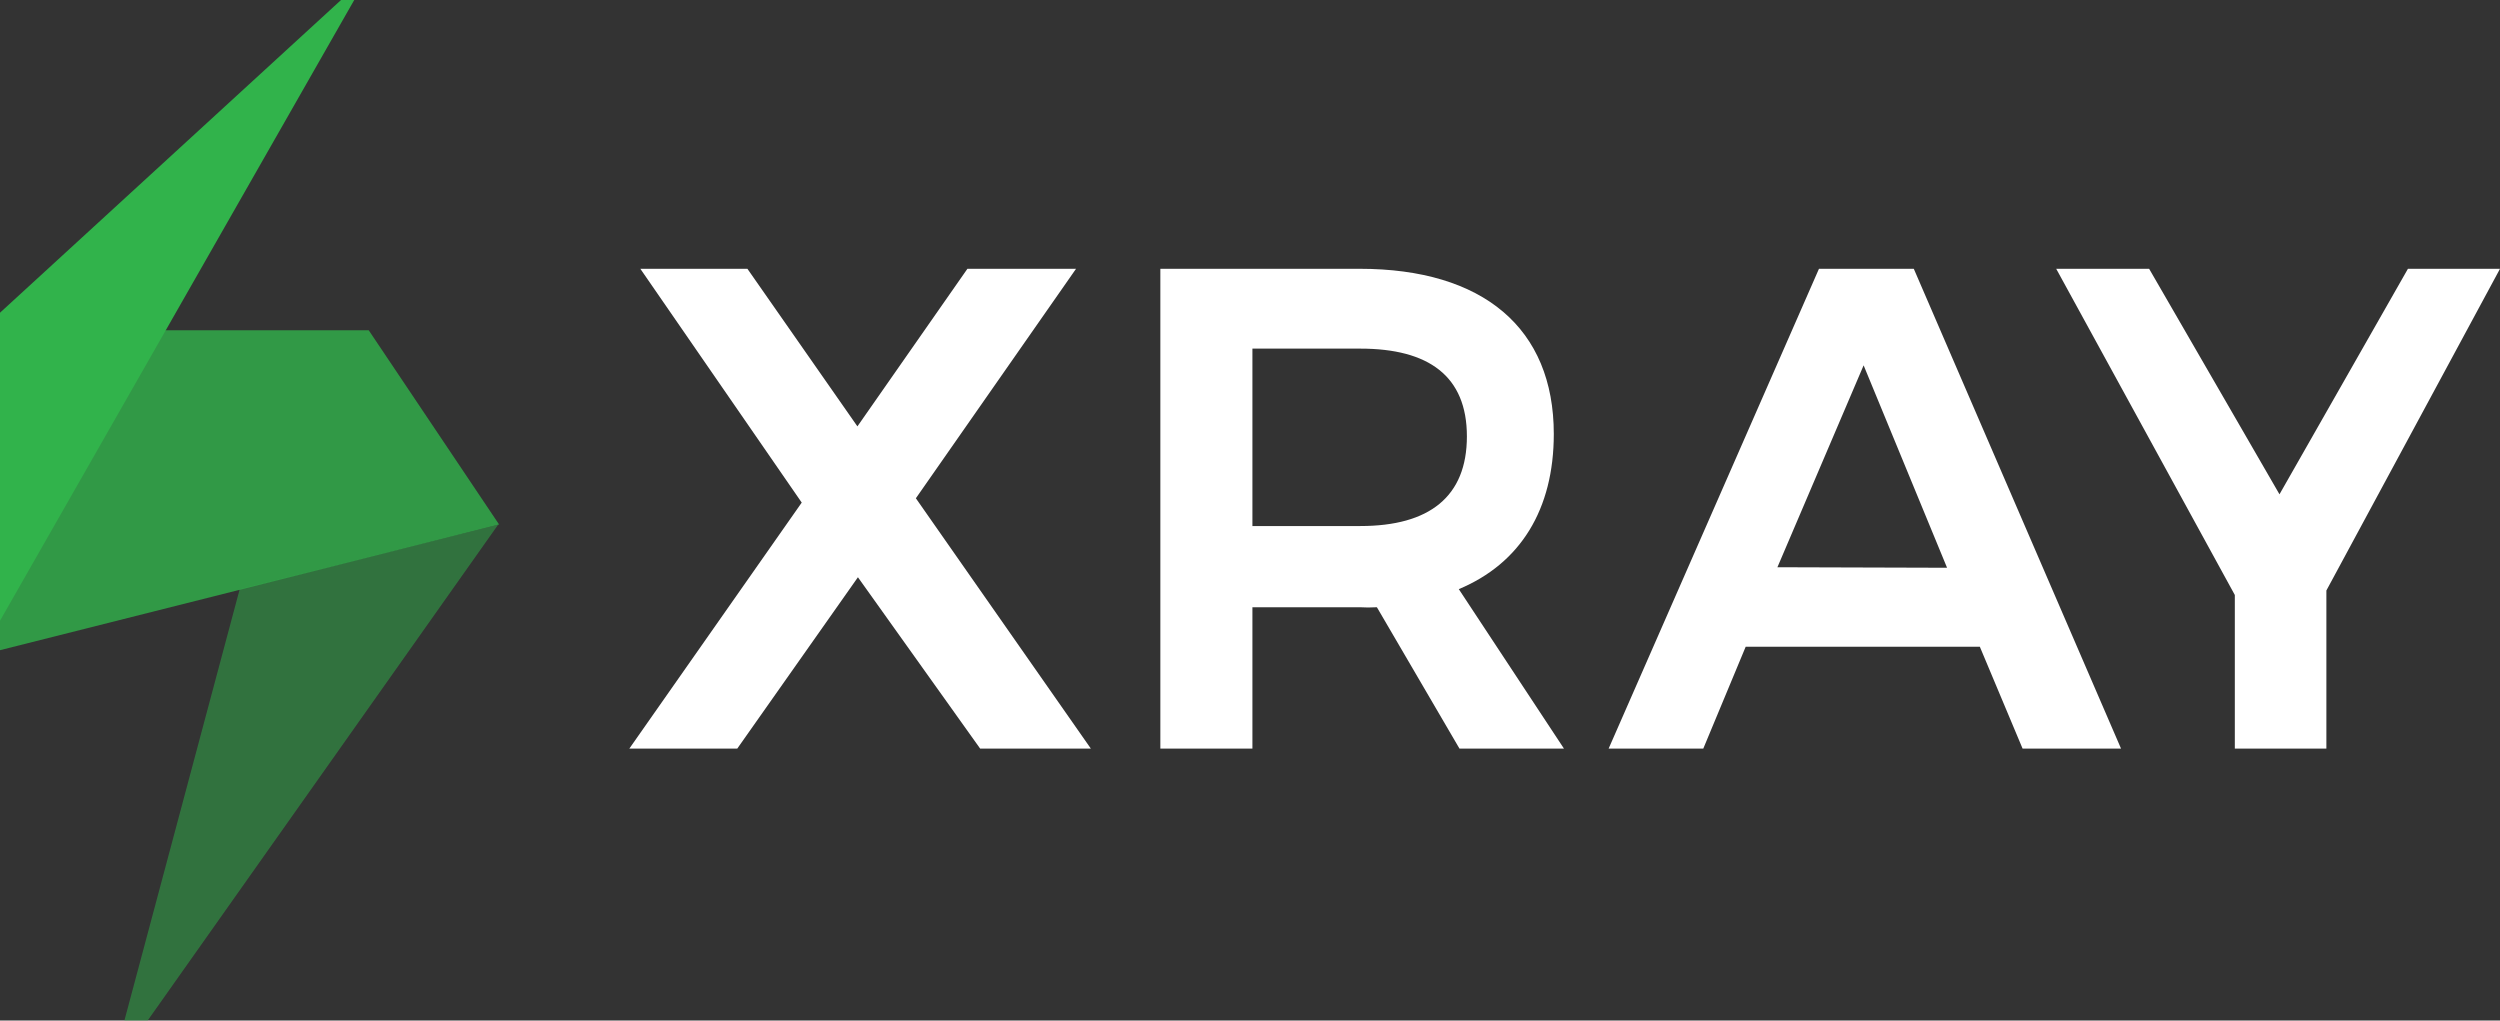 <svg xmlns="http://www.w3.org/2000/svg" width="512" height="209" viewBox="0 0 512 209">
	<rect x="0" y="0" width="512" height="209" fill="#333333" stroke="none"/>
	<title>Xray-for-jira SVG Icon</title>
	<!-- group the green shapes and scale them slightly (about +8%) around an approximate center -->
	<g transform="translate(49 65) scale(1.08) translate(-49 -65)">
		<path fill="#31B34B" d="m98.092 104.307l-49.011 12.252l-24.54 91.807z" opacity=".5"/>
		<path fill="#31B34B" d="M98.092 104.307L0 129.024V67.443h73.551l24.718 36.828z" opacity=".8"/>
		<path fill="#31B34B" d="M0 67.443v61.44L73.551 0z"/>
	</g>

	<!-- letters/glyph path set to white -->
	<path fill="#ffffff" d="m153.07 55.049l22.528 32.273l22.528-32.273h22.246l-32.803 46.998l35.84 51.27h-22.67l-25.035-35.098l-24.717 35.099h-22.104l35.31-50.388l-33.05-47.881zm145.832 98.269l-16.914-28.955c-1.176.07-2.355.07-3.53 0h-21.964v28.955H237.64v-98.27h40.818c25.318 0 39.76 12.183 39.76 33.828c0 15.466-6.85 26.518-19.456 31.78l21.54 32.662zm-42.372-45.586h22.069c14.124 0 21.821-6.003 21.821-18.362c0-12.358-7.838-17.972-21.821-17.972h-22.105v36.37zm148.939 24.717h-47.952l-8.686 20.869h-19.385l43.078-98.27h19.42l42.444 98.27h-20.162zm-6.71-16.172l-17.09-41.454l-17.655 41.348zm77.683 4.66v32.38h-18.75v-31.461l-36.58-66.807h19.031l26.695 46.186l26.306-46.186H512z"/>
</svg>